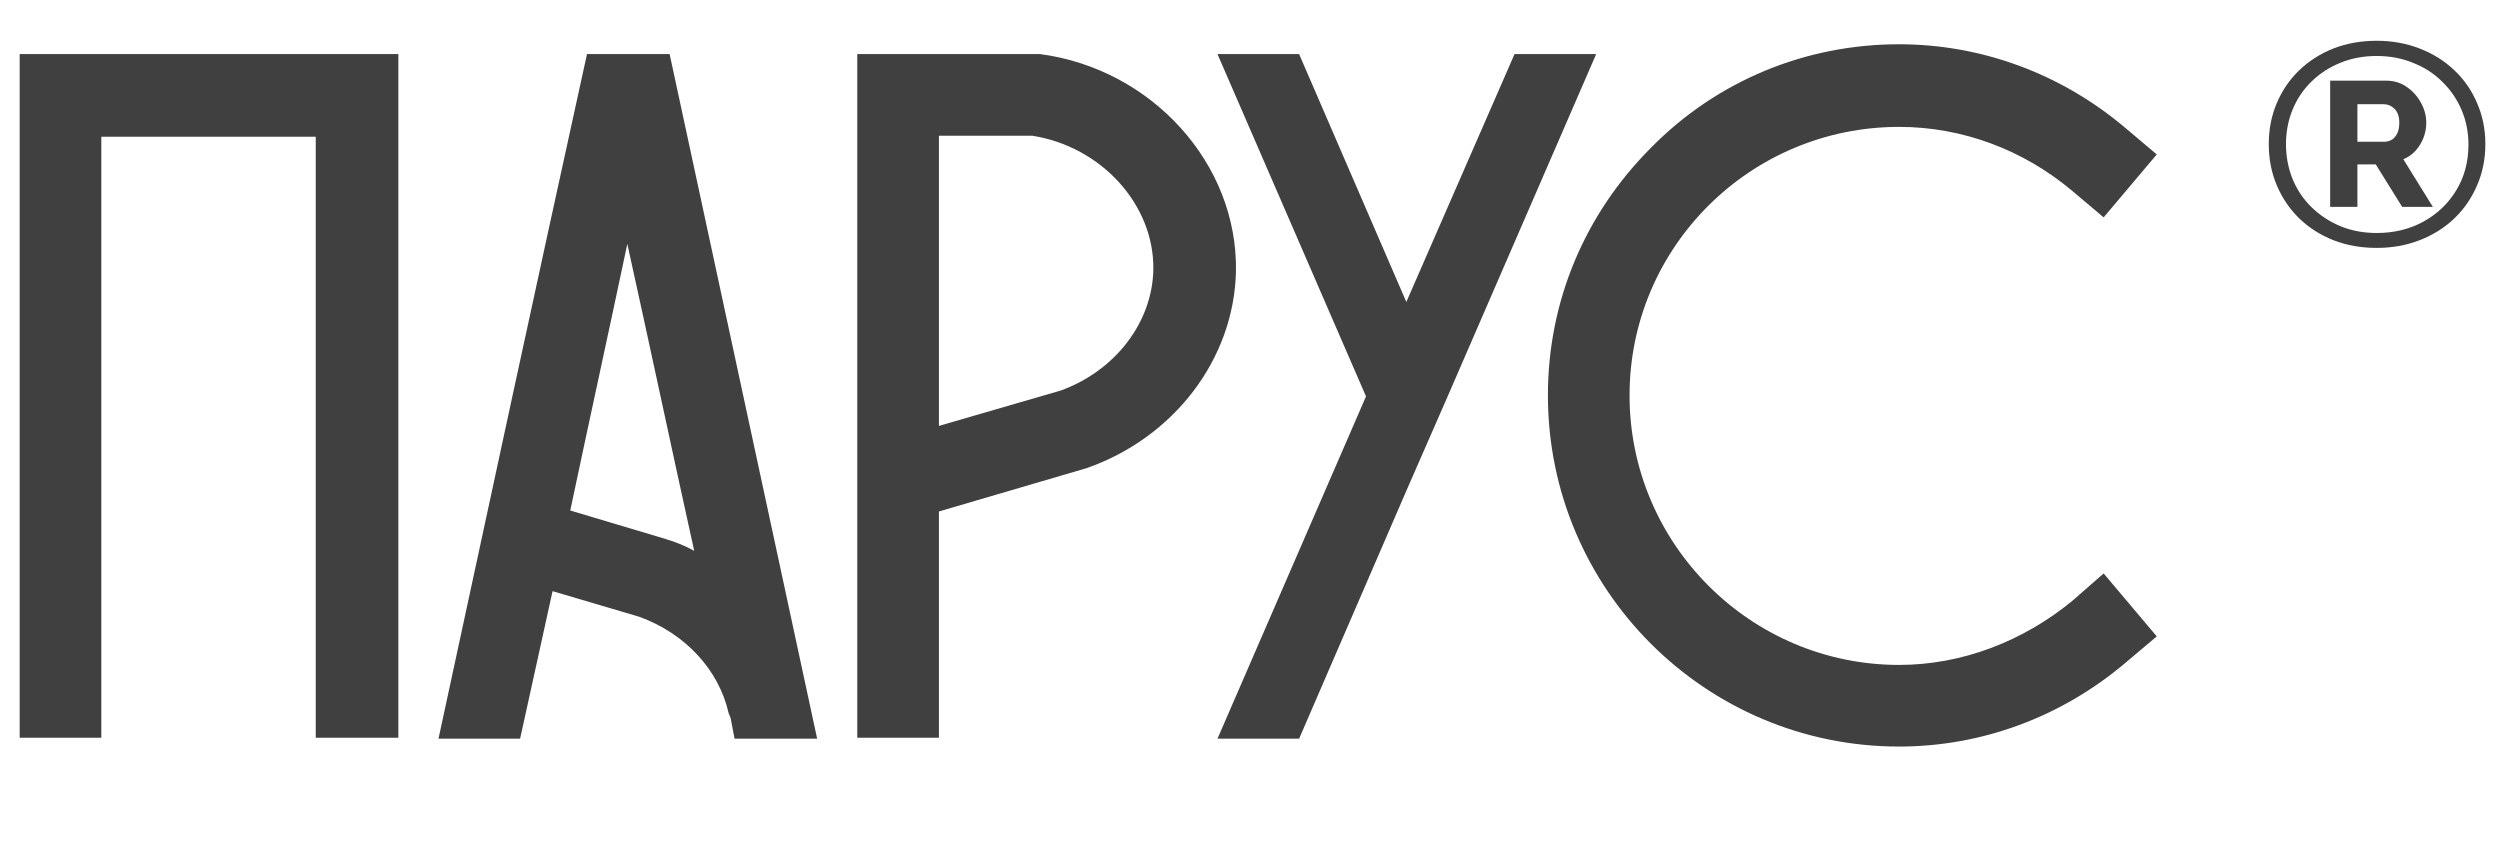 <svg width="122" height="42" viewBox="0 0 122 42" fill="none" xmlns="http://www.w3.org/2000/svg">
<path d="M0.96 2.64V36H4.944V6.672H15.408V36H19.44V2.64H0.96ZM32.678 2.64H28.645C26.198 13.776 23.797 24.912 21.398 36.048H25.381L26.965 28.848L31.189 30.096C33.446 30.912 35.078 32.688 35.557 34.8L35.654 35.04L35.846 36.048H39.877C37.477 24.912 35.078 13.776 32.678 2.64ZM32.486 26.304L27.829 24.912C28.741 20.592 29.701 16.224 30.613 11.904C31.718 16.896 32.773 21.888 33.877 26.88C33.446 26.64 32.965 26.448 32.486 26.304ZM50.763 2.64H50.619H41.835V36H45.819V24.96L53.019 22.848C57.291 21.36 60.219 17.52 60.315 13.248C60.411 7.968 56.187 3.36 50.763 2.64ZM51.771 19.056L45.819 20.784V6.624H50.379C53.739 7.152 56.331 9.984 56.283 13.152C56.235 15.744 54.411 18.096 51.771 19.056ZM73.909 2.64L68.629 14.736L63.397 2.64H59.413L66.661 19.344L59.413 36.048H63.397L68.629 23.952L70.645 19.344L77.893 2.64H73.909ZM103.714 32.352L105.25 31.056L102.658 27.984L101.122 29.328C98.722 31.296 95.746 32.448 92.674 32.448C85.426 32.448 79.522 26.544 79.522 19.296C79.522 12.048 85.426 6.192 92.674 6.192C95.746 6.192 98.722 7.296 101.122 9.312L102.658 10.608L105.25 7.536L103.714 6.24C100.594 3.6 96.706 2.16 92.674 2.16C88.114 2.16 83.794 3.936 80.578 7.2C77.314 10.464 75.538 14.736 75.538 19.296C75.538 28.752 83.218 36.432 92.674 36.432C96.706 36.432 100.594 34.992 103.714 32.352Z" fill="#404040"/>
<path d="M115.98 12.098C115.215 12.098 114.51 11.972 113.866 11.72C113.232 11.468 112.676 11.113 112.2 10.656C111.734 10.199 111.37 9.662 111.108 9.046C110.847 8.43 110.716 7.758 110.716 7.03C110.716 6.311 110.847 5.644 111.108 5.028C111.37 4.412 111.734 3.88 112.2 3.432C112.676 2.975 113.232 2.62 113.866 2.368C114.51 2.116 115.215 1.99 115.98 1.99C116.736 1.99 117.436 2.116 118.08 2.368C118.734 2.62 119.298 2.975 119.774 3.432C120.25 3.88 120.619 4.412 120.88 5.028C121.151 5.644 121.286 6.311 121.286 7.03C121.286 7.758 121.151 8.43 120.88 9.046C120.619 9.662 120.25 10.199 119.774 10.656C119.298 11.113 118.734 11.468 118.08 11.72C117.436 11.972 116.736 12.098 115.98 12.098ZM115.98 11.37C116.82 11.37 117.576 11.188 118.248 10.824C118.93 10.451 119.466 9.942 119.858 9.298C120.26 8.645 120.46 7.898 120.46 7.058C120.46 6.451 120.348 5.887 120.124 5.364C119.9 4.841 119.588 4.384 119.186 3.992C118.785 3.591 118.309 3.283 117.758 3.068C117.217 2.844 116.624 2.732 115.98 2.732C115.336 2.732 114.744 2.844 114.202 3.068C113.67 3.283 113.204 3.586 112.802 3.978C112.401 4.37 112.093 4.827 111.878 5.35C111.664 5.873 111.556 6.433 111.556 7.03C111.556 7.637 111.664 8.206 111.878 8.738C112.093 9.261 112.401 9.718 112.802 10.11C113.204 10.502 113.67 10.81 114.202 11.034C114.744 11.258 115.336 11.37 115.98 11.37ZM113.712 3.936H116.442C116.825 3.936 117.161 4.039 117.45 4.244C117.749 4.449 117.982 4.711 118.15 5.028C118.318 5.336 118.402 5.658 118.402 5.994C118.402 6.246 118.356 6.493 118.262 6.736C118.169 6.969 118.038 7.179 117.87 7.366C117.702 7.543 117.506 7.679 117.282 7.772L118.724 10.096H117.226L115.938 8.024H115.042V10.096H113.712V3.936ZM116.33 6.918C116.564 6.918 116.746 6.839 116.876 6.68C117.016 6.512 117.086 6.283 117.086 5.994C117.086 5.686 117.007 5.457 116.848 5.308C116.699 5.159 116.517 5.084 116.302 5.084H115.042V6.918H116.33Z" fill="#404040"/>
</svg>
